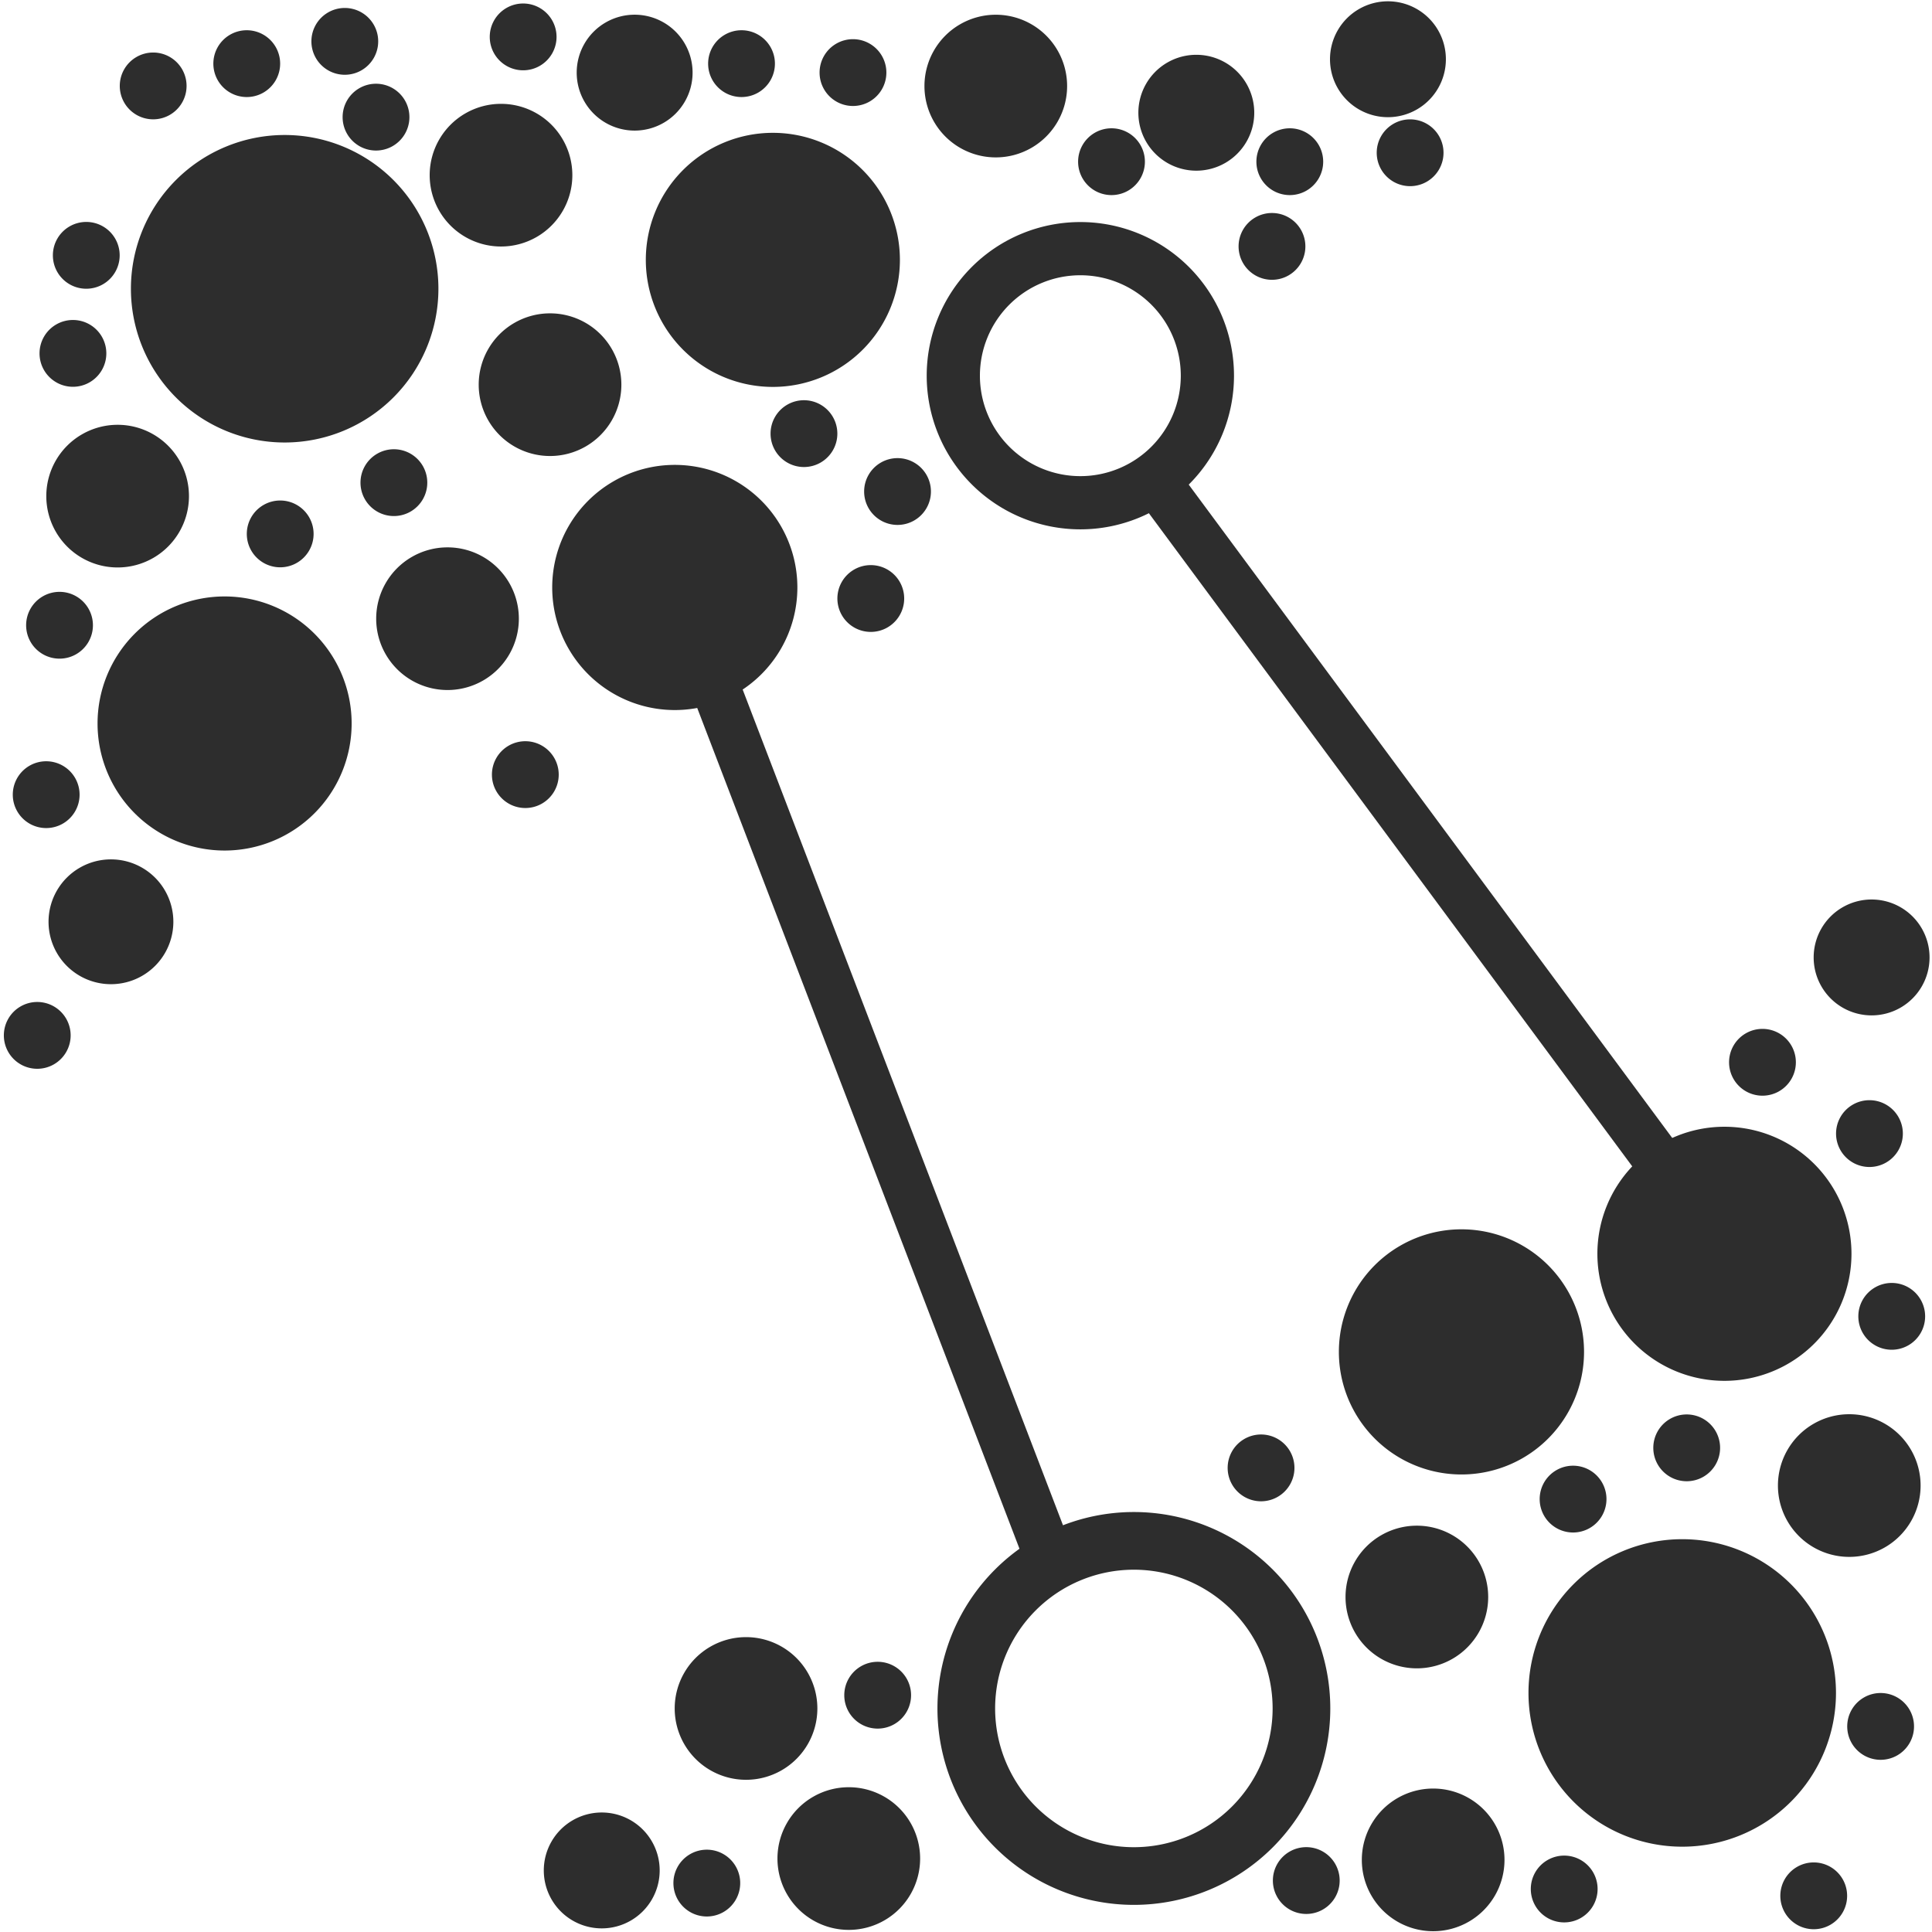 <?xml version="1.0" encoding="UTF-8" standalone="no"?>
<!-- Created with Inkscape (http://www.inkscape.org/) -->

<svg
   xmlns:dc="http://purl.org/dc/elements/1.1/"
   xmlns:cc="http://creativecommons.org/ns#"
   xmlns:rdf="http://www.w3.org/1999/02/22-rdf-syntax-ns#"
   xmlns:svg="http://www.w3.org/2000/svg"
   xmlns="http://www.w3.org/2000/svg"
   xmlns:sodipodi="http://sodipodi.sourceforge.net/DTD/sodipodi-0.dtd"
   xmlns:inkscape="http://www.inkscape.org/namespaces/inkscape"
   width="32"
   height="32"
   id="svg3765"
   version="1.1"
   inkscape:version="0.48.3.1 r9886"
   sodipodi:docname="interlinking.svg"
   inkscape:export-filename="/home/k00ni/Documents/semicon/owl.png"
   inkscape:export-xdpi="90"
   inkscape:export-ydpi="90">
  <defs
     id="defs3767" />
  <sodipodi:namedview
     id="base"
     pagecolor="#ffffff"
     bordercolor="#666666"
     borderopacity="1.0"
     inkscape:pageopacity="0.0"
     inkscape:pageshadow="2"
     inkscape:zoom="19.79899"
     inkscape:cx="-0.2159046"
     inkscape:cy="9.4517796"
     inkscape:current-layer="layer1-9-3"
     showgrid="true"
     inkscape:grid-bbox="true"
     inkscape:document-units="px"
     inkscape:window-width="1920"
     inkscape:window-height="1056"
     inkscape:window-x="0"
     inkscape:window-y="24"
     inkscape:window-maximized="1"
     showguides="true"
     inkscape:guide-bbox="true" />
  <g
     id="layer1"
     inkscape:label="Layer 1"
     inkscape:groupmode="layer"
     transform="translate(0,-16)">
    <g
       inkscape:label="Layer 1"
       id="layer1-4"
       transform="translate(0.202,-1.9622142e-8)">
      <g
         transform="translate(-0.371,-0.091)"
         id="layer1-9"
         inkscape:label="Layer 1">
        <g
           inkscape:label="Layer 1"
           id="layer1-9-3"
           transform="translate(-44.952,-4.142)">
          <path
             sodipodi:type="arc"
             style="fill:#2d2d2d;fill-opacity:1;stroke:none"
             id="path3790"
             sodipodi:cx="4.0892859"
             sodipodi:cy="3.2321429"
             sodipodi:rx="1.2321428"
             sodipodi:ry="1.2321428"
             d="m 5.321,3.232 a 1.232,1.232 0 1 1 -2.464,0 1.232,1.232 0 1 1 2.464,0 z"
             transform="matrix(2.067,0,0,2.067,41.384,18.335)" />
          <path
             sodipodi:type="arc"
             style="fill:#2d2d2d;fill-opacity:1;stroke:none"
             id="path3790-3"
             sodipodi:cx="4.0892859"
             sodipodi:cy="3.2321429"
             sodipodi:rx="1.2321428"
             sodipodi:ry="1.2321428"
             d="m 5.321,3.232 a 1.232,1.232 0 1 1 -2.464,0 1.232,1.232 0 1 1 2.464,0 z"
             transform="matrix(1.708,0,0,1.708,41.857,26.696)" />
          <path
             sodipodi:type="arc"
             style="fill:#2d2d2d;fill-opacity:1;stroke:none"
             id="path3790-3-8"
             sodipodi:cx="4.0892859"
             sodipodi:cy="3.2321429"
             sodipodi:rx="1.2321428"
             sodipodi:ry="1.2321428"
             d="m 5.321,3.232 a 1.232,1.232 0 1 1 -2.464,0 1.232,1.232 0 1 1 2.464,0 z"
             transform="matrix(1.708,0,0,1.708,50.938,19.017)" />
          <path
             sodipodi:type="arc"
             style="fill:#2d2d2d;fill-opacity:1;stroke:none"
             id="path3790-3-8-8"
             sodipodi:cx="4.0892859"
             sodipodi:cy="3.2321429"
             sodipodi:rx="1.2321428"
             sodipodi:ry="1.2321428"
             d="m 5.321,3.232 a 1.232,1.232 0 1 1 -2.464,0 1.232,1.232 0 1 1 2.464,0 z"
             transform="matrix(1.648,0,0,1.648,49.559,24.637)" />
          <path
             sodipodi:type="arc"
             style="fill:#2d2d2d;fill-opacity:1;stroke:none"
             id="path3790-3-8-8-1"
             sodipodi:cx="4.0892859"
             sodipodi:cy="3.2321429"
             sodipodi:rx="1.2321428"
             sodipodi:ry="1.2321428"
             d="m 5.321,3.232 a 1.232,1.232 0 1 1 -2.464,0 1.232,1.232 0 1 1 2.464,0 z"
             transform="matrix(0.959,0,0,0.959,50.31,23.505)" />
          <path
             sodipodi:type="arc"
             style="fill:#2d2d2d;fill-opacity:1;stroke:none"
             id="path3790-3-8-8-1-1"
             sodipodi:cx="4.0892859"
             sodipodi:cy="3.2321429"
             sodipodi:rx="1.2321428"
             sodipodi:ry="1.2321428"
             d="m 5.321,3.232 a 1.232,1.232 0 1 1 -2.464,0 1.232,1.232 0 1 1 2.464,0 z"
             transform="matrix(0.959,0,0,0.959,57.693,18.559)" />
          <path
             sodipodi:type="arc"
             style="fill:#2d2d2d;fill-opacity:1;stroke:none"
             id="path3790-3-8-8-1-1-5"
             sodipodi:cx="4.0892859"
             sodipodi:cy="3.2321429"
             sodipodi:rx="1.2321428"
             sodipodi:ry="1.2321428"
             d="m 5.321,3.232 a 1.232,1.232 0 1 1 -2.464,0 1.232,1.232 0 1 1 2.464,0 z"
             transform="matrix(0.959,0,0,0.959,49.498,20.035)" />
          <path
             sodipodi:type="arc"
             style="fill:#2d2d2d;fill-opacity:1;stroke:none"
             id="path3790-3-8-8-1-1-1"
             sodipodi:cx="4.0892859"
             sodipodi:cy="3.2321429"
             sodipodi:rx="1.2321428"
             sodipodi:ry="1.2321428"
             d="m 5.321,3.232 a 1.232,1.232 0 1 1 -2.464,0 1.232,1.232 0 1 1 2.464,0 z"
             transform="matrix(0.959,0,0,0.959,43.148,25.351)" />
          <path
             sodipodi:type="arc"
             style="fill:#2d2d2d;fill-opacity:1;stroke:none"
             id="path3790-3-8-8-1-4"
             sodipodi:cx="4.0892859"
             sodipodi:cy="3.2321429"
             sodipodi:rx="1.2321428"
             sodipodi:ry="1.2321428"
             d="m 5.321,3.232 a 1.232,1.232 0 1 1 -2.464,0 1.232,1.232 0 1 1 2.464,0 z"
             transform="matrix(0.449,0,0,0.449,47.926,27.625)" />
          <path
             sodipodi:type="arc"
             style="fill:#2d2d2d;fill-opacity:1;stroke:none"
             id="path3790-3-8-8-1-4-0"
             sodipodi:cx="4.0892859"
             sodipodi:cy="3.2321429"
             sodipodi:rx="1.2321428"
             sodipodi:ry="1.2321428"
             d="m 5.321,3.232 a 1.232,1.232 0 1 1 -2.464,0 1.232,1.232 0 1 1 2.464,0 z"
             transform="matrix(0.449,0,0,0.449,49.809,26.776)" />
          <path
             sodipodi:type="arc"
             style="fill:#2d2d2d;fill-opacity:1;stroke:none"
             id="path3790-3-8-8-1-4-3"
             sodipodi:cx="4.0892859"
             sodipodi:cy="3.2321429"
             sodipodi:rx="1.2321428"
             sodipodi:ry="1.2321428"
             d="m 5.321,3.232 a 1.232,1.232 0 1 1 -2.464,0 1.232,1.232 0 1 1 2.464,0 z"
             transform="matrix(0.449,0,0,0.449,49.513,20.722)" />
          <path
             sodipodi:type="arc"
             style="fill:#2d2d2d;fill-opacity:1;stroke:none"
             id="path3790-3-8-8-1-4-4"
             sodipodi:cx="4.0892859"
             sodipodi:cy="3.2321429"
             sodipodi:rx="1.2321428"
             sodipodi:ry="1.2321428"
             d="m 5.321,3.232 a 1.232,1.232 0 1 1 -2.464,0 1.232,1.232 0 1 1 2.464,0 z"
             transform="matrix(0.449,0,0,0.449,45.822,20.205)" />
          <path
             sodipodi:type="arc"
             style="fill:#2d2d2d;fill-opacity:1;stroke:none"
             id="path3790-3-8-8-1-4-2"
             sodipodi:cx="4.0892859"
             sodipodi:cy="3.2321429"
             sodipodi:rx="1.2321428"
             sodipodi:ry="1.2321428"
             d="m 5.321,3.232 a 1.232,1.232 0 1 1 -2.464,0 1.232,1.232 0 1 1 2.464,0 z"
             transform="matrix(0.449,0,0,0.449,44.714,23.011)" />
          <path
             sodipodi:type="arc"
             style="fill:#2d2d2d;fill-opacity:1;stroke:none"
             id="path3790-3-8-8-1-4-8"
             sodipodi:cx="4.0892859"
             sodipodi:cy="3.2321429"
             sodipodi:rx="1.2321428"
             sodipodi:ry="1.2321428"
             d="m 5.321,3.232 a 1.232,1.232 0 1 1 -2.464,0 1.232,1.232 0 1 1 2.464,0 z"
             transform="matrix(0.449,0,0,0.449,51.986,31.612)" />
          <path
             sodipodi:type="arc"
             style="fill:#2d2d2d;fill-opacity:1;stroke:none"
             id="path3790-3-8-8-1-4-1"
             sodipodi:cx="4.0892859"
             sodipodi:cy="3.2321429"
             sodipodi:rx="1.2321428"
             sodipodi:ry="1.2321428"
             d="m 5.321,3.232 a 1.232,1.232 0 1 1 -2.464,0 1.232,1.232 0 1 1 2.464,0 z"
             transform="matrix(0.449,0,0,0.449,57.708,28.695)" />
          <path
             sodipodi:type="arc"
             style="fill:#2d2d2d;fill-opacity:1;stroke:none"
             id="path3790-0"
             sodipodi:cx="4.0892859"
             sodipodi:cy="3.2321429"
             sodipodi:rx="1.2321428"
             sodipodi:ry="1.2321428"
             d="m 5.321,3.232 a 1.232,1.232 0 1 1 -2.464,0 1.232,1.232 0 1 1 2.464,0 z"
             transform="matrix(-2.067,0,0,-2.067,81.436,54.954)" />
          <path
             sodipodi:type="arc"
             style="fill:#2d2d2d;fill-opacity:1;stroke:none"
             id="path3790-3-5"
             sodipodi:cx="4.0892859"
             sodipodi:cy="3.2321429"
             sodipodi:rx="1.2321428"
             sodipodi:ry="1.2321428"
             d="m 5.321,3.232 a 1.232,1.232 0 1 1 -2.464,0 1.232,1.232 0 1 1 2.464,0 z"
             transform="matrix(-1.708,0,0,-1.708,80.667,46.52)" />
          <path
             sodipodi:type="arc"
             style="fill:#2d2d2d;fill-opacity:1;stroke:none"
             id="path3790-3-8-8-3"
             sodipodi:cx="4.0892859"
             sodipodi:cy="3.2321429"
             sodipodi:rx="1.2321428"
             sodipodi:ry="1.2321428"
             d="m 5.321,3.232 a 1.232,1.232 0 1 1 -2.464,0 1.232,1.232 0 1 1 2.464,0 z"
             transform="matrix(-1.648,0,0,-1.648,76.066,47.951)" />
          <path
             sodipodi:type="arc"
             style="fill:#2d2d2d;fill-opacity:1;stroke:none"
             id="path3790-3-8-8-1-6"
             sodipodi:cx="4.0892859"
             sodipodi:cy="3.2321429"
             sodipodi:rx="1.2321428"
             sodipodi:ry="1.2321428"
             d="m 5.321,3.232 a 1.232,1.232 0 1 1 -2.464,0 1.232,1.232 0 1 1 2.464,0 z"
             transform="matrix(-0.959,0,0,-0.959,72.51,49.784)" />
          <path
             sodipodi:type="arc"
             style="fill:#2d2d2d;fill-opacity:1;stroke:none"
             id="path3790-3-8-8-1-1-5-1"
             sodipodi:cx="4.0892859"
             sodipodi:cy="3.2321429"
             sodipodi:rx="1.2321428"
             sodipodi:ry="1.2321428"
             d="m 5.321,3.232 a 1.232,1.232 0 1 1 -2.464,0 1.232,1.232 0 1 1 2.464,0 z"
             transform="matrix(-0.959,0,0,-0.959,72.78,54.138)" />
          <path
             sodipodi:type="arc"
             style="fill:#2d2d2d;fill-opacity:1;stroke:none"
             id="path3790-3-8-8-1-1-1-9"
             sodipodi:cx="4.0892859"
             sodipodi:cy="3.2321429"
             sodipodi:rx="1.2321428"
             sodipodi:ry="1.2321428"
             d="m 5.321,3.232 a 1.232,1.232 0 1 1 -2.464,0 1.232,1.232 0 1 1 2.464,0 z"
             transform="matrix(-0.959,0,0,-0.959,79.672,47.938)" />
          <path
             sodipodi:type="arc"
             style="fill:#2d2d2d;fill-opacity:1;stroke:none"
             id="path3790-3-8-8-1-4-27"
             sodipodi:cx="4.0892859"
             sodipodi:cy="3.2321429"
             sodipodi:rx="1.2321428"
             sodipodi:ry="1.2321428"
             d="m 5.321,3.232 a 1.232,1.232 0 1 1 -2.464,0 1.232,1.232 0 1 1 2.464,0 z"
             transform="matrix(-0.449,0,0,-0.449,74.894,45.665)" />
          <path
             sodipodi:type="arc"
             style="fill:#2d2d2d;fill-opacity:1;stroke:none"
             id="path3790-3-8-8-1-4-0-7"
             sodipodi:cx="4.0892859"
             sodipodi:cy="3.2321429"
             sodipodi:rx="1.2321428"
             sodipodi:ry="1.2321428"
             d="m 5.321,3.232 a 1.232,1.232 0 1 1 -2.464,0 1.232,1.232 0 1 1 2.464,0 z"
             transform="matrix(-0.449,0,0,-0.449,73.012,46.514)" />
          <path
             sodipodi:type="arc"
             style="fill:#2d2d2d;fill-opacity:1;stroke:none"
             id="path3790-3-8-8-1-4-3-4"
             sodipodi:cx="4.0892859"
             sodipodi:cy="3.2321429"
             sodipodi:rx="1.2321428"
             sodipodi:ry="1.2321428"
             d="m 5.321,3.232 a 1.232,1.232 0 1 1 -2.464,0 1.232,1.232 0 1 1 2.464,0 z"
             transform="matrix(-0.449,0,0,-0.449,72.865,52.972)" />
          <path
             sodipodi:type="arc"
             style="fill:#2d2d2d;fill-opacity:1;stroke:none"
             id="path3790-3-8-8-1-4-4-9"
             sodipodi:cx="4.0892859"
             sodipodi:cy="3.2321429"
             sodipodi:rx="1.2321428"
             sodipodi:ry="1.2321428"
             d="m 5.321,3.232 a 1.232,1.232 0 1 1 -2.464,0 1.232,1.232 0 1 1 2.464,0 z"
             transform="matrix(-0.449,0,0,-0.449,76.998,53.085)" />
          <path
             sodipodi:type="arc"
             style="fill:#2d2d2d;fill-opacity:1;stroke:none"
             id="path3790-3-8-8-1-4-2-8"
             sodipodi:cx="4.0892859"
             sodipodi:cy="3.2321429"
             sodipodi:rx="1.2321428"
             sodipodi:ry="1.2321428"
             d="m 5.321,3.232 a 1.232,1.232 0 1 1 -2.464,0 1.232,1.232 0 1 1 2.464,0 z"
             transform="matrix(-0.449,0,0,-0.449,78.106,50.279)" />
          <path
             sodipodi:type="arc"
             style="fill:#2d2d2d;fill-opacity:1;stroke:none"
             id="path3790-3-8-8-1-4-8-9"
             sodipodi:cx="4.0892859"
             sodipodi:cy="3.2321429"
             sodipodi:rx="1.2321428"
             sodipodi:ry="1.2321428"
             d="m 5.321,3.232 a 1.232,1.232 0 1 1 -2.464,0 1.232,1.232 0 1 1 2.464,0 z"
             transform="matrix(-0.449,0,0,-0.449,67.844,45.997)" />
          <path
             sodipodi:type="arc"
             style="fill:#2d2d2d;fill-opacity:1;stroke:none"
             id="path3790-3-8-8-1-4-1-2"
             sodipodi:cx="4.0892859"
             sodipodi:cy="3.2321429"
             sodipodi:rx="1.2321428"
             sodipodi:ry="1.2321428"
             d="m 5.321,3.232 a 1.232,1.232 0 1 1 -2.464,0 1.232,1.232 0 1 1 2.464,0 z"
             transform="matrix(-0.449,0,0,-0.449,61.494,49.762)" />
          <path
             sodipodi:type="arc"
             style="fill:#2d2d2d;fill-opacity:1;stroke:none"
             id="path3790-3-8-8-1-4-22-9"
             sodipodi:cx="4.0892859"
             sodipodi:cy="3.2321429"
             sodipodi:rx="1.2321428"
             sodipodi:ry="1.2321428"
             d="m 5.321,3.232 a 1.232,1.232 0 1 1 -2.464,0 1.232,1.232 0 1 1 2.464,0 z"
             transform="matrix(-0.449,0,0,-0.449,58.664,52.874)" />
          <path
             sodipodi:type="arc"
             style="fill:none;stroke:#2d2d2d;stroke-width:0.516;stroke-miterlimit:4;stroke-opacity:1;stroke-dasharray:none"
             id="path3790-3-8-1-3"
             sodipodi:cx="4.0892859"
             sodipodi:cy="3.2321429"
             sodipodi:rx="1.2321428"
             sodipodi:ry="1.2321428"
             d="m 5.321,3.232 a 1.232,1.232 0 1 1 -2.464,0 1.232,1.232 0 1 1 2.464,0 z"
             transform="matrix(-1.708,0,0,-1.708,69.999,31.976)" />
          <path
             sodipodi:type="arc"
             style="fill:#2d2d2d;fill-opacity:1;stroke:none"
             id="path3790-3-8-8-1-1-19"
             sodipodi:cx="4.0892859"
             sodipodi:cy="3.2321429"
             sodipodi:rx="1.2321428"
             sodipodi:ry="1.2321428"
             d="m 5.321,3.232 a 1.232,1.232 0 1 1 -2.464,0 1.232,1.232 0 1 1 2.464,0 z"
             transform="matrix(0.959,0,0,0.959,48.612,27.381)" />
          <path
             sodipodi:type="arc"
             style="fill:none;stroke:#2d2d2d;stroke-width:0.424;stroke-miterlimit:4;stroke-opacity:1;stroke-dasharray:none"
             id="path3790-3-8-1-3-2"
             sodipodi:cx="4.0892859"
             sodipodi:cy="3.2321429"
             sodipodi:rx="1.2321428"
             sodipodi:ry="1.2321428"
             d="m 5.321,3.232 a 1.232,1.232 0 1 1 -2.464,0 1.232,1.232 0 1 1 2.464,0 z"
             transform="matrix(-2.253,0,0,-2.253,73.114,55.812)" />
          <rect
             style="fill:#2d2d2d;fill-opacity:1;stroke:none"
             id="rect4077-2-9"
             width="0.812"
             height="15.283"
             x="34.465"
             y="60.577"
             rx="9.021"
             ry="0"
             transform="matrix(0.804,-0.595,0.595,0.804,0,0)" />
          <path
             sodipodi:type="arc"
             style="fill:#2d2d2d;fill-opacity:1;stroke:none"
             id="path3790-3-8-8-1-6-2"
             sodipodi:cx="4.0892859"
             sodipodi:cy="3.2321429"
             sodipodi:rx="1.2321428"
             sodipodi:ry="1.2321428"
             d="m 5.321,3.232 a 1.232,1.232 0 1 1 -2.464,0 1.232,1.232 0 1 1 2.464,0 z"
             transform="matrix(-0.959,0,0,-0.959,63.101,54.116)" />
          <path
             sodipodi:type="arc"
             style="fill:#2d2d2d;fill-opacity:1;stroke:none"
             id="path3790-3-8-8-1-6-9"
             sodipodi:cx="4.0892859"
             sodipodi:cy="3.2321429"
             sodipodi:rx="1.2321428"
             sodipodi:ry="1.2321428"
             d="m 5.321,3.232 a 1.232,1.232 0 1 1 -2.464,0 1.232,1.232 0 1 1 2.464,0 z"
             transform="matrix(-0.959,0,0,-0.959,61.399,51.63)" />
          <rect
             style="fill:#2d2d2d;fill-opacity:1;stroke:none"
             id="rect4077-2-1"
             width="0.812"
             height="17.128"
             x="41.466"
             y="48.505"
             rx="9.021"
             ry="0"
             transform="matrix(0.934,-0.358,0.358,0.934,0,0)" />
          <path
             sodipodi:type="arc"
             style="fill:#2d2d2d;fill-opacity:1;stroke:none"
             id="path3790-3-8-8-1-4-8-9-8"
             sodipodi:cx="4.0892859"
             sodipodi:cy="3.2321429"
             sodipodi:rx="1.2321428"
             sodipodi:ry="1.2321428"
             d="m 5.321,3.232 a 1.232,1.232 0 1 1 -2.464,0 1.232,1.232 0 1 1 2.464,0 z"
             transform="matrix(-0.449,0,0,-0.449,68.593,52.832)" />
          <path
             sodipodi:type="arc"
             style="fill:#2d2d2d;fill-opacity:1;stroke:none"
             id="path3790-3-8-8-1-4-8-9-9"
             sodipodi:cx="4.0892859"
             sodipodi:cy="3.2321429"
             sodipodi:rx="1.2321428"
             sodipodi:ry="1.2321428"
             d="m 5.321,3.232 a 1.232,1.232 0 1 1 -2.464,0 1.232,1.232 0 1 1 2.464,0 z"
             transform="matrix(-0.449,0,0,-0.449,78.29,43.487)" />
          <path
             sodipodi:type="arc"
             style="fill:#2d2d2d;fill-opacity:1;stroke:none"
             id="path3790-3-8-8-1-4-8-9-7"
             sodipodi:cx="4.0892859"
             sodipodi:cy="3.2321429"
             sodipodi:rx="1.2321428"
             sodipodi:ry="1.2321428"
             d="m 5.321,3.232 a 1.232,1.232 0 1 1 -2.464,0 1.232,1.232 0 1 1 2.464,0 z"
             transform="matrix(-0.449,0,0,-0.449,77.921,40.46)" />
          <path
             sodipodi:type="arc"
             style="fill:#2d2d2d;fill-opacity:1;stroke:none"
             id="path3790-3-8-8-1-4-8-9-0"
             sodipodi:cx="4.0892859"
             sodipodi:cy="3.2321429"
             sodipodi:rx="1.2321428"
             sodipodi:ry="1.2321428"
             d="m 5.321,3.232 a 1.232,1.232 0 1 1 -2.464,0 1.232,1.232 0 1 1 2.464,0 z"
             transform="matrix(-0.449,0,0,-0.449,76.149,39.279)" />
          <path
             sodipodi:type="arc"
             style="fill:#2d2d2d;fill-opacity:1;stroke:none"
             id="path3790-3-8-8-1-4-8-9-6"
             sodipodi:cx="4.0892859"
             sodipodi:cy="3.2321429"
             sodipodi:rx="1.2321428"
             sodipodi:ry="1.2321428"
             d="m 5.321,3.232 a 1.232,1.232 0 1 1 -2.464,0 1.232,1.232 0 1 1 2.464,0 z"
             transform="matrix(-0.779,0,0,-0.779,79.306,38.609)" />
          <path
             sodipodi:type="arc"
             style="fill:#2d2d2d;fill-opacity:1;stroke:none"
             id="path3790-3-8-8-1-4-8-9-6-1"
             sodipodi:cx="4.0892859"
             sodipodi:cy="3.2321429"
             sodipodi:rx="1.2321428"
             sodipodi:ry="1.2321428"
             d="m 5.321,3.232 a 1.232,1.232 0 1 1 -2.464,0 1.232,1.232 0 1 1 2.464,0 z"
             transform="matrix(-0.779,0,0,-0.779,58.273,53.731)" />
          <path
             sodipodi:type="arc"
             style="fill:#2d2d2d;fill-opacity:1;stroke:none"
             id="path3790-3-8-8-1-4-8-9-6-9"
             sodipodi:cx="4.0892859"
             sodipodi:cy="3.2321429"
             sodipodi:rx="1.2321428"
             sodipodi:ry="1.2321428"
             d="m 5.321,3.232 a 1.232,1.232 0 1 1 -2.464,0 1.232,1.232 0 1 1 2.464,0 z"
             transform="matrix(-0.779,0,0,-0.779,58.818,23.954)" />
          <path
             sodipodi:type="arc"
             style="fill:#2d2d2d;fill-opacity:1;stroke:none"
             id="path3790-3-8-8-1-4-8-9-6-7"
             sodipodi:cx="4.0892859"
             sodipodi:cy="3.2321429"
             sodipodi:rx="1.2321428"
             sodipodi:ry="1.2321428"
             d="m 5.321,3.232 a 1.232,1.232 0 1 1 -2.464,0 1.232,1.232 0 1 1 2.464,0 z"
             transform="matrix(-0.779,0,0,-0.779,68.121,24.618)" />
          <path
             sodipodi:type="arc"
             style="fill:#2d2d2d;fill-opacity:1;stroke:none"
             id="path3790-3-8-8-1-4-8-9-6-0"
             sodipodi:cx="4.0892859"
             sodipodi:cy="3.2321429"
             sodipodi:rx="1.2321428"
             sodipodi:ry="1.2321428"
             d="m 5.321,3.232 a 1.232,1.232 0 1 1 -2.464,0 1.232,1.232 0 1 1 2.464,0 z"
             transform="matrix(-0.779,0,0,-0.779,71.295,23.732)" />
          <path
             sodipodi:type="arc"
             style="fill:#2d2d2d;fill-opacity:1;stroke:none"
             id="path3790-3-8-8-1-4-1-3"
             sodipodi:cx="4.0892859"
             sodipodi:cy="3.2321429"
             sodipodi:rx="1.2321428"
             sodipodi:ry="1.2321428"
             d="m 5.321,3.232 a 1.232,1.232 0 1 1 -2.464,0 1.232,1.232 0 1 1 2.464,0 z"
             transform="matrix(0.449,0,0,0.449,56.601,25.964)" />
          <path
             sodipodi:type="arc"
             style="fill:#2d2d2d;fill-opacity:1;stroke:none"
             id="path3790-3-8-8-1-4-1-5"
             sodipodi:cx="4.0892859"
             sodipodi:cy="3.2321429"
             sodipodi:rx="1.2321428"
             sodipodi:ry="1.2321428"
             d="m 5.321,3.232 a 1.232,1.232 0 1 1 -2.464,0 1.232,1.232 0 1 1 2.464,0 z"
             transform="matrix(0.449,0,0,0.449,58.151,26.923)" />
          <path
             sodipodi:type="arc"
             style="fill:#2d2d2d;fill-opacity:1;stroke:none"
             id="path3790-3-8-8-1-4-1-6"
             sodipodi:cx="4.0892859"
             sodipodi:cy="3.2321429"
             sodipodi:rx="1.2321428"
             sodipodi:ry="1.2321428"
             d="m 5.321,3.232 a 1.232,1.232 0 1 1 -2.464,0 1.232,1.232 0 1 1 2.464,0 z"
             transform="matrix(0.449,0,0,0.449,57.413,19.984)" />
          <path
             sodipodi:type="arc"
             style="fill:#2d2d2d;fill-opacity:1;stroke:none"
             id="path3790-3-8-8-1-4-1-60"
             sodipodi:cx="4.0892859"
             sodipodi:cy="3.2321429"
             sodipodi:rx="1.2321428"
             sodipodi:ry="1.2321428"
             d="m 5.321,3.232 a 1.232,1.232 0 1 1 -2.464,0 1.232,1.232 0 1 1 2.464,0 z"
             transform="matrix(0.449,0,0,0.449,55.567,19.836)" />
          <path
             sodipodi:type="arc"
             style="fill:#2d2d2d;fill-opacity:1;stroke:none"
             id="path3790-3-8-8-1-4-1-61"
             sodipodi:cx="4.0892859"
             sodipodi:cy="3.2321429"
             sodipodi:rx="1.2321428"
             sodipodi:ry="1.2321428"
             d="m 5.321,3.232 a 1.232,1.232 0 1 1 -2.464,0 1.232,1.232 0 1 1 2.464,0 z"
             transform="matrix(0.449,0,0,0.449,61.695,21.46)" />
          <path
             sodipodi:type="arc"
             style="fill:#2d2d2d;fill-opacity:1;stroke:none"
             id="path3790-3-8-8-1-4-1-63"
             sodipodi:cx="4.0892859"
             sodipodi:cy="3.2321429"
             sodipodi:rx="1.2321428"
             sodipodi:ry="1.2321428"
             d="m 5.321,3.232 a 1.232,1.232 0 1 1 -2.464,0 1.232,1.232 0 1 1 2.464,0 z"
             transform="matrix(0.449,0,0,0.449,64.353,22.863)" />
          <path
             sodipodi:type="arc"
             style="fill:#2d2d2d;fill-opacity:1;stroke:none"
             id="path3790-3-8-8-1-4-1-0"
             sodipodi:cx="4.0892859"
             sodipodi:cy="3.2321429"
             sodipodi:rx="1.2321428"
             sodipodi:ry="1.2321428"
             d="m 5.321,3.232 a 1.232,1.232 0 1 1 -2.464,0 1.232,1.232 0 1 1 2.464,0 z"
             transform="matrix(0.449,0,0,0.449,66.641,21.312)" />
          <path
             sodipodi:type="arc"
             style="fill:#2d2d2d;fill-opacity:1;stroke:none"
             id="path3790-3-8-8-1-4-1-50"
             sodipodi:cx="4.0892859"
             sodipodi:cy="3.2321429"
             sodipodi:rx="1.2321428"
             sodipodi:ry="1.2321428"
             d="m 5.321,3.232 a 1.232,1.232 0 1 1 -2.464,0 1.232,1.232 0 1 1 2.464,0 z"
             transform="matrix(0.449,0,0,0.449,64.648,21.46)" />
          <path
             sodipodi:type="arc"
             style="fill:#2d2d2d;fill-opacity:1;stroke:none"
             id="path3790-3-8-8-1-4-1-9"
             sodipodi:cx="4.0892859"
             sodipodi:cy="3.2321429"
             sodipodi:rx="1.2321428"
             sodipodi:ry="1.2321428"
             d="m 5.321,3.232 a 1.232,1.232 0 1 1 -2.464,0 1.232,1.232 0 1 1 2.464,0 z"
             transform="matrix(0.449,0,0,0.449,47.372,19.836)" />
          <path
             sodipodi:type="arc"
             style="fill:#2d2d2d;fill-opacity:1;stroke:none"
             id="path3790-3-8-8-1-4-1-00"
             sodipodi:cx="4.0892859"
             sodipodi:cy="3.2321429"
             sodipodi:rx="1.2321428"
             sodipodi:ry="1.2321428"
             d="m 5.321,3.232 a 1.232,1.232 0 1 1 -2.464,0 1.232,1.232 0 1 1 2.464,0 z"
             transform="matrix(0.449,0,0,0.449,48.996,19.467)" />
          <path
             sodipodi:type="arc"
             style="fill:#2d2d2d;fill-opacity:1;stroke:none"
             id="path3790-3-8-8-1-4-1-20"
             sodipodi:cx="4.0892859"
             sodipodi:cy="3.2321429"
             sodipodi:rx="1.2321428"
             sodipodi:ry="1.2321428"
             d="m 5.321,3.232 a 1.232,1.232 0 1 1 -2.464,0 1.232,1.232 0 1 1 2.464,0 z"
             transform="matrix(0.449,0,0,0.449,51.95,19.393)" />
          <path
             sodipodi:type="arc"
             style="fill:#2d2d2d;fill-opacity:1;stroke:none"
             id="path3790-3-8-8-1-4-1-33"
             sodipodi:cx="4.0892859"
             sodipodi:cy="3.2321429"
             sodipodi:rx="1.2321428"
             sodipodi:ry="1.2321428"
             d="m 5.321,3.232 a 1.232,1.232 0 1 1 -2.464,0 1.232,1.232 0 1 1 2.464,0 z"
             transform="matrix(0.449,0,0,0.449,44.493,24.635)" />
          <path
             sodipodi:type="arc"
             style="fill:#2d2d2d;fill-opacity:1;stroke:none"
             id="path3790-3-8-8-1-4-1-207"
             sodipodi:cx="4.0892859"
             sodipodi:cy="3.2321429"
             sodipodi:rx="1.2321428"
             sodipodi:ry="1.2321428"
             d="m 5.321,3.232 a 1.232,1.232 0 1 1 -2.464,0 1.232,1.232 0 1 1 2.464,0 z"
             transform="matrix(0.449,0,0,0.449,44.271,29.138)" />
          <path
             sodipodi:type="arc"
             style="fill:#2d2d2d;fill-opacity:1;stroke:none"
             id="path3790-3-8-8-1-4-1-56"
             sodipodi:cx="4.0892859"
             sodipodi:cy="3.2321429"
             sodipodi:rx="1.2321428"
             sodipodi:ry="1.2321428"
             d="m 5.321,3.232 a 1.232,1.232 0 1 1 -2.464,0 1.232,1.232 0 1 1 2.464,0 z"
             transform="matrix(0.839,0,0,0.839,43.528,32.789)" />
          <path
             sodipodi:type="arc"
             style="fill:#2d2d2d;fill-opacity:1;stroke:none"
             id="path3790-3-8-8-1-4-1-95"
             sodipodi:cx="4.0892859"
             sodipodi:cy="3.2321429"
             sodipodi:rx="1.2321428"
             sodipodi:ry="1.2321428"
             d="m 5.321,3.232 a 1.232,1.232 0 1 1 -2.464,0 1.232,1.232 0 1 1 2.464,0 z"
             transform="matrix(0.449,0,0,0.449,44.05,31.944)" />
          <path
             sodipodi:type="arc"
             style="fill:#2d2d2d;fill-opacity:1;stroke:none"
             id="path3790-3-8-8-1-4-1-8"
             sodipodi:cx="4.0892859"
             sodipodi:cy="3.2321429"
             sodipodi:rx="1.2321428"
             sodipodi:ry="1.2321428"
             d="m 5.321,3.232 a 1.232,1.232 0 1 1 -2.464,0 1.232,1.232 0 1 1 2.464,0 z"
             transform="matrix(0.449,0,0,0.449,43.902,35.931)" />
        </g>
      </g>
    </g>
  </g>
</svg>
